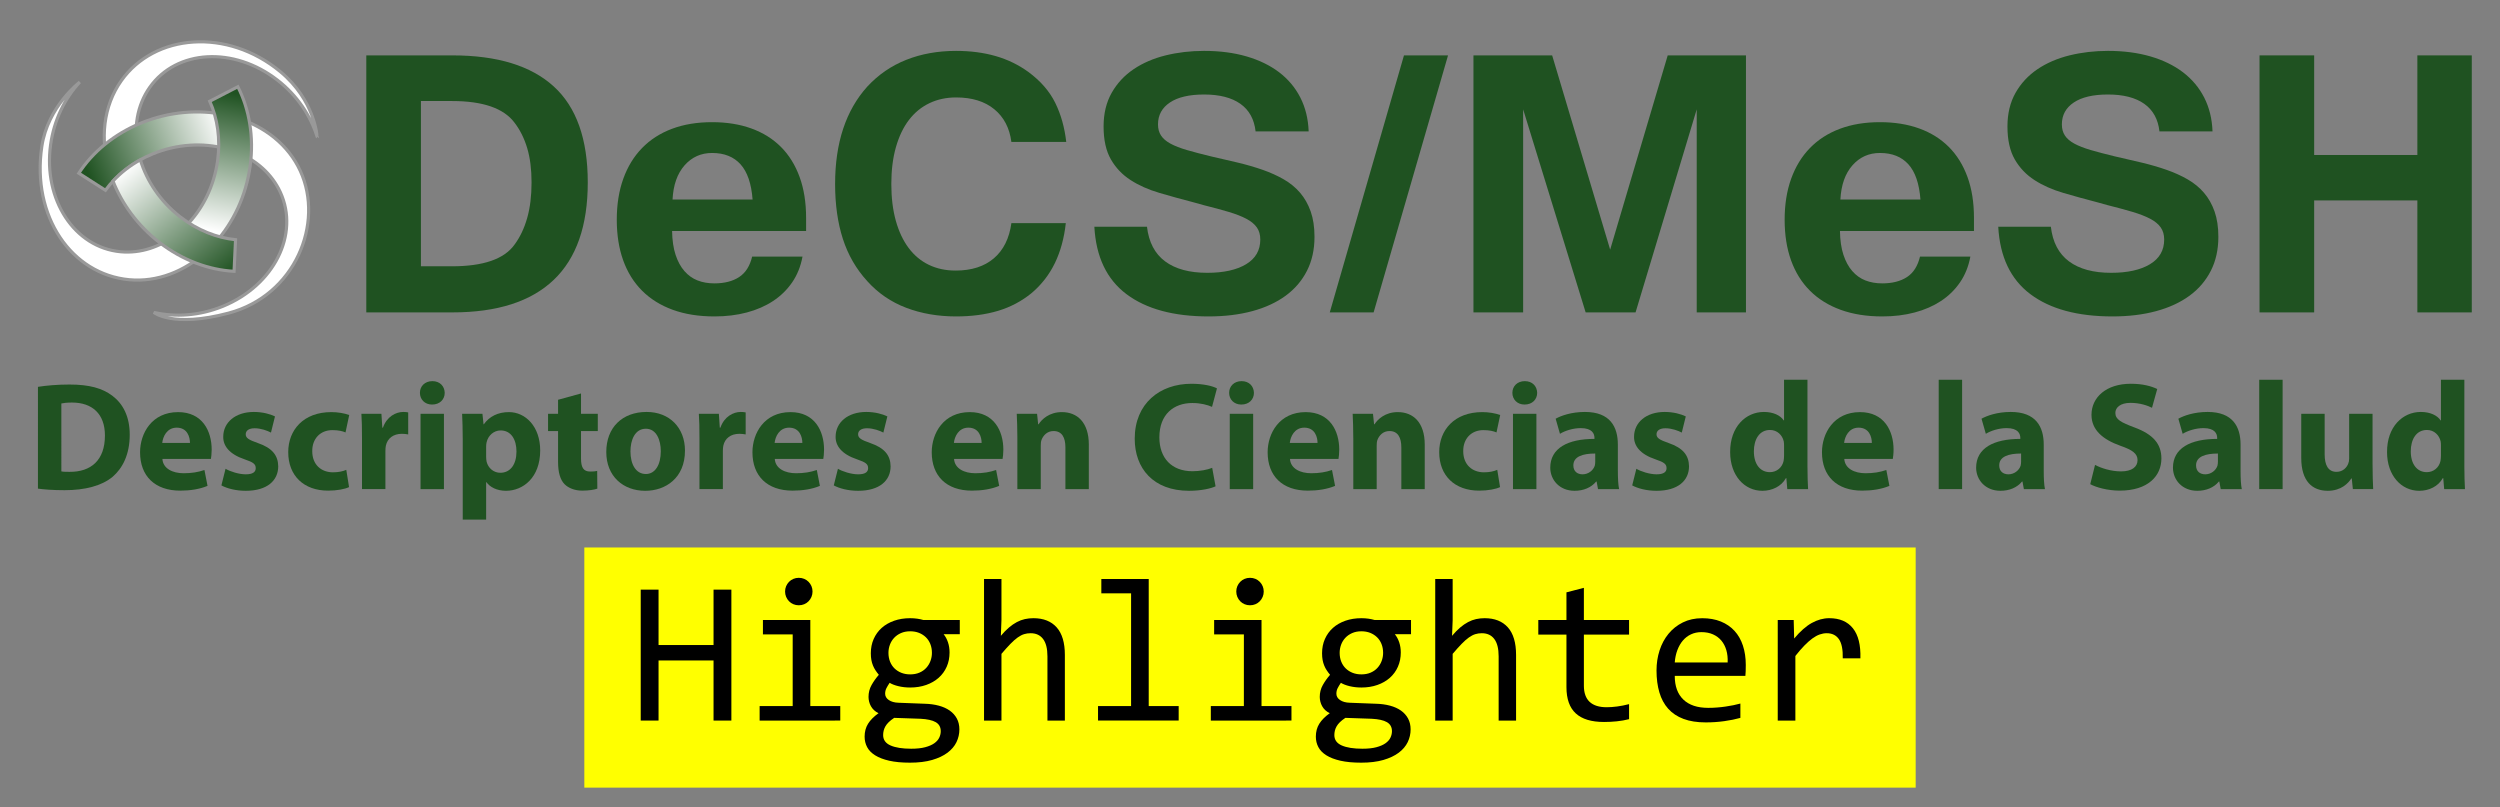 <?xml version="1.0" encoding="utf-8"?>
<!-- Generator: Adobe Illustrator 14.0.0, SVG Export Plug-In . SVG Version: 6.00 Build 43363)  -->
<!DOCTYPE svg PUBLIC "-//W3C//DTD SVG 1.1//EN" "http://www.w3.org/Graphics/SVG/1.1/DTD/svg11.dtd">
<svg version="1.1" id="Camada_1" xmlns="http://www.w3.org/2000/svg" xmlns:xlink="http://www.w3.org/1999/xlink" x="0px" y="0px"
	 width="774px" height="250px" viewBox="0 0 774 250" enable-background="new 0 0 774 250" xml:space="preserve">
<rect x="0" y="0" width="774" height="250" fill="#808080" stroke="none"/>
<g>
	<rect x="180.907" y="169.501" fill="#FFFF00" width="412.186" height="74.347"/>
	<g enable-background="new    ">
		<path d="M226.434,223.089h-5.521V204.48h-17.027v18.606h-5.521V182.55h5.521v17.151h17.027V182.55h5.521V223.089z"/>
		<path d="M245.416,196.416h-9.213v-4.467h14.671v26.643h9.272v4.497H235.18v-4.497h10.236V196.416L245.416,196.416z
			 M247.307,178.893c0.601,0,1.158,0.108,1.677,0.325c0.516,0.218,0.966,0.522,1.349,0.915s0.683,0.844,0.899,1.35
			c0.217,0.51,0.325,1.063,0.325,1.66c0,0.578-0.108,1.127-0.325,1.646c-0.218,0.519-0.518,0.972-0.899,1.362
			c-0.383,0.396-0.833,0.697-1.349,0.914c-0.519,0.22-1.076,0.326-1.677,0.326c-0.6,0-1.157-0.106-1.674-0.326
			c-0.518-0.217-0.967-0.521-1.35-0.914c-0.383-0.393-0.683-0.849-0.899-1.362c-0.217-0.519-0.325-1.063-0.325-1.646
			c0-0.601,0.108-1.15,0.325-1.66c0.218-0.506,0.518-0.957,0.899-1.35c0.381-0.393,0.832-0.697,1.35-0.915
			C246.148,179.001,246.707,178.893,247.307,178.893z"/>
		<path d="M292.155,196.354c0.579,0.728,1.027,1.566,1.349,2.528c0.32,0.961,0.48,2,0.48,3.116c0,1.613-0.294,3.087-0.884,4.42
			c-0.59,1.334-1.422,2.477-2.497,3.428c-1.074,0.951-2.361,1.69-3.861,2.217c-1.498,0.527-3.147,0.791-4.946,0.791
			c-1.303,0-2.521-0.14-3.659-0.418c-1.139-0.276-2.037-0.625-2.699-1.039c-0.393,0.58-0.724,1.127-0.991,1.646
			c-0.271,0.52-0.403,1.098-0.403,1.734c0,0.785,0.377,1.438,1.132,1.953c0.755,0.521,1.753,0.797,2.993,0.838l8.188,0.313
			c1.552,0.042,2.982,0.238,4.296,0.59c1.313,0.354,2.438,0.858,3.381,1.521c0.94,0.662,1.676,1.479,2.202,2.451
			c0.526,0.972,0.791,2.099,0.791,3.381c0,1.385-0.301,2.697-0.899,3.938c-0.6,1.241-1.525,2.331-2.775,3.271
			c-1.252,0.939-2.838,1.689-4.762,2.25c-1.922,0.558-4.207,0.837-6.854,0.837c-2.523,0-4.668-0.201-6.437-0.604
			c-1.769-0.401-3.221-0.962-4.357-1.675c-1.139-0.714-1.965-1.562-2.481-2.544c-0.517-0.98-0.775-2.063-0.775-3.24
			c0-1.51,0.353-2.834,1.056-3.971c0.703-1.137,1.789-2.232,3.257-3.287c-0.538-0.248-1.003-0.559-1.396-0.932
			c-0.393-0.371-0.713-0.779-0.961-1.227c-0.249-0.443-0.436-0.912-0.559-1.41c-0.125-0.496-0.188-0.98-0.188-1.457
			c0-1.346,0.315-2.574,0.946-3.69c0.631-1.116,1.38-2.171,2.248-3.163c-0.393-0.477-0.739-0.939-1.039-1.396
			c-0.3-0.455-0.559-0.943-0.774-1.474c-0.217-0.528-0.384-1.096-0.496-1.706c-0.113-0.609-0.17-1.308-0.17-2.093
			c0-1.613,0.294-3.087,0.883-4.42c0.59-1.334,1.416-2.478,2.481-3.429c1.064-0.949,2.347-1.689,3.847-2.217
			c1.498-0.527,3.157-0.791,4.978-0.791c0.765,0,1.499,0.053,2.202,0.152c0.703,0.104,1.322,0.238,1.861,0.403h11.289v4.401h-4.994
			v0.002H292.155L292.155,196.354z M273.422,227.586c0,1.469,0.766,2.538,2.295,3.21c1.53,0.672,3.66,1.009,6.39,1.009
			c1.717,0,3.157-0.154,4.326-0.466c1.168-0.312,2.109-0.719,2.822-1.225c0.714-0.509,1.227-1.087,1.536-1.737s0.465-1.318,0.465-2
			c0-1.262-0.518-2.191-1.551-2.792c-1.034-0.601-2.616-0.95-4.746-1.056l-8.125-0.278c-0.683,0.455-1.246,0.899-1.691,1.334
			c-0.443,0.435-0.791,0.873-1.039,1.317c-0.247,0.445-0.424,0.89-0.526,1.334C273.473,226.682,273.422,227.131,273.422,227.586z
			 M275.065,202.122c0,0.993,0.165,1.903,0.497,2.729c0.329,0.824,0.795,1.527,1.395,2.106s1.309,1.028,2.125,1.353
			c0.816,0.318,1.721,0.479,2.714,0.479c1.075,0,2.032-0.182,2.869-0.543s1.54-0.854,2.108-1.475
			c0.567-0.621,1.003-1.334,1.303-2.142c0.3-0.807,0.45-1.646,0.45-2.513c0-0.992-0.166-1.901-0.497-2.729
			c-0.33-0.826-0.795-1.529-1.396-2.107c-0.601-0.579-1.309-1.028-2.125-1.353c-0.815-0.319-1.721-0.479-2.714-0.479
			c-1.075,0-2.031,0.188-2.868,0.559c-0.838,0.372-1.541,0.863-2.108,1.476c-0.569,0.607-1.004,1.315-1.304,2.125
			C275.214,200.417,275.065,201.254,275.065,202.122z"/>
		<path d="M329.684,223.089h-5.396v-19.881c0-2.397-0.449-4.19-1.353-5.381c-0.896-1.188-2.186-1.783-3.858-1.783
			c-0.727,0-1.4,0.099-2.031,0.294c-0.631,0.197-1.287,0.538-1.969,1.023c-0.687,0.486-1.428,1.144-2.234,1.97
			c-0.806,0.827-1.733,1.86-2.791,3.103v20.655h-5.396v-43.823h5.396v12.687l-0.186,4.897c0.848-1.013,1.68-1.865,2.496-2.559
			c0.813-0.691,1.633-1.256,2.45-1.689c0.814-0.435,1.646-0.744,2.494-0.932c0.851-0.186,1.729-0.277,2.64-0.277
			c3.102,0,5.5,0.944,7.192,2.838c1.695,1.894,2.543,4.74,2.543,8.543L329.684,223.089L329.684,223.089z"/>
		<path d="M350.186,183.699h-9.213v-4.436h14.672v39.325h9.273v4.497h-24.969v-4.497h10.233L350.186,183.699L350.186,183.699z"/>
		<path d="M385.107,196.416h-9.211v-4.467h14.67v26.643h9.271v4.497H374.87v-4.497h10.233L385.107,196.416L385.107,196.416z
			 M387,178.893c0.6,0,1.158,0.108,1.676,0.325c0.519,0.218,0.965,0.522,1.351,0.915c0.383,0.393,0.684,0.844,0.897,1.35
			c0.217,0.51,0.326,1.063,0.326,1.66c0,0.578-0.109,1.127-0.326,1.646s-0.518,0.972-0.897,1.362
			c-0.386,0.396-0.832,0.697-1.351,0.914c-0.518,0.22-1.076,0.326-1.676,0.326s-1.158-0.106-1.674-0.326
			c-0.521-0.217-0.967-0.521-1.353-0.914c-0.383-0.394-0.684-0.849-0.897-1.362c-0.216-0.519-0.324-1.063-0.324-1.646
			c0-0.601,0.107-1.15,0.324-1.66c0.217-0.506,0.518-0.957,0.897-1.35c0.385-0.393,0.832-0.697,1.353-0.915
			C385.842,179.001,386.4,178.893,387,178.893z"/>
		<path d="M431.848,196.354c0.578,0.728,1.029,1.566,1.353,2.528c0.317,0.961,0.479,2,0.479,3.116c0,1.613-0.295,3.087-0.885,4.42
			c-0.588,1.334-1.422,2.477-2.496,3.428s-2.36,1.69-3.86,2.217c-1.5,0.527-3.146,0.791-4.945,0.791c-1.305,0-2.521-0.14-3.66-0.418
			c-1.137-0.276-2.035-0.625-2.697-1.039c-0.393,0.58-0.725,1.127-0.992,1.646c-0.27,0.52-0.401,1.098-0.401,1.734
			c0,0.785,0.377,1.438,1.133,1.953c0.754,0.521,1.752,0.797,2.992,0.838l8.188,0.313c1.552,0.042,2.982,0.238,4.295,0.59
			c1.313,0.354,2.439,0.858,3.382,1.521c0.938,0.662,1.676,1.479,2.2,2.451c0.527,0.971,0.791,2.099,0.791,3.381
			c0,1.385-0.299,2.697-0.896,3.938c-0.603,1.241-1.525,2.331-2.775,3.271c-1.252,0.939-2.838,1.689-4.762,2.25
			c-1.924,0.558-4.207,0.837-6.854,0.837c-2.521,0-4.668-0.201-6.438-0.604c-1.771-0.401-3.222-0.962-4.357-1.675
			c-1.137-0.714-1.965-1.562-2.479-2.544c-0.521-0.98-0.775-2.063-0.775-3.24c0-1.51,0.354-2.834,1.056-3.971
			s1.786-2.232,3.257-3.287c-0.536-0.248-1.002-0.559-1.396-0.932c-0.396-0.371-0.715-0.779-0.963-1.227
			c-0.248-0.443-0.435-0.912-0.558-1.41c-0.125-0.496-0.188-0.98-0.188-1.457c0-1.346,0.315-2.574,0.947-3.69
			c0.629-1.116,1.379-2.171,2.248-3.163c-0.396-0.477-0.74-0.939-1.039-1.396c-0.302-0.455-0.562-0.943-0.775-1.474
			c-0.215-0.528-0.383-1.096-0.496-1.706c-0.11-0.609-0.17-1.308-0.17-2.093c0-1.613,0.293-3.087,0.884-4.42
			c0.592-1.334,1.415-2.478,2.479-3.429c1.065-0.949,2.348-1.689,3.848-2.217c1.498-0.527,3.158-0.791,4.979-0.791
			c0.766,0,1.5,0.053,2.203,0.152c0.702,0.104,1.319,0.238,1.858,0.403h11.289v4.401h-4.995v0.002H431.848L431.848,196.354z
			 M413.115,227.586c0,1.469,0.764,2.538,2.295,3.21c1.529,0.672,3.66,1.009,6.389,1.009c1.717,0,3.158-0.154,4.326-0.466
			s2.109-0.719,2.822-1.225c0.715-0.509,1.227-1.087,1.535-1.737c0.311-0.65,0.467-1.318,0.467-2c0-1.262-0.521-2.191-1.553-2.792
			c-1.033-0.601-2.615-0.95-4.744-1.056l-8.125-0.278c-0.687,0.455-1.246,0.899-1.691,1.334s-0.791,0.873-1.039,1.317
			c-0.248,0.445-0.424,0.89-0.527,1.334C413.166,226.682,413.115,227.131,413.115,227.586z M414.758,202.122
			c0,0.993,0.166,1.903,0.496,2.729c0.332,0.824,0.797,1.527,1.396,2.106c0.599,0.579,1.307,1.028,2.125,1.353
			c0.813,0.317,1.721,0.479,2.713,0.479c1.076,0,2.028-0.182,2.869-0.543c0.838-0.361,1.541-0.854,2.106-1.475
			c0.568-0.621,1.002-1.334,1.303-2.142c0.302-0.807,0.449-1.646,0.449-2.513c0-0.992-0.166-1.901-0.496-2.729
			c-0.33-0.828-0.797-1.529-1.395-2.107c-0.604-0.579-1.312-1.028-2.125-1.353c-0.818-0.319-1.726-0.479-2.715-0.479
			c-1.074,0-2.031,0.188-2.869,0.559c-0.836,0.372-1.539,0.863-2.107,1.476c-0.567,0.607-1.004,1.315-1.303,2.125
			C414.908,200.417,414.758,201.254,414.758,202.122z"/>
		<path d="M469.377,223.089h-5.396v-19.881c0-2.397-0.449-4.19-1.353-5.381c-0.896-1.188-2.186-1.783-3.859-1.783
			c-0.727,0-1.399,0.099-2.03,0.294c-0.631,0.197-1.287,0.538-1.97,1.023c-0.686,0.486-1.43,1.144-2.233,1.97
			c-0.808,0.827-1.736,1.86-2.791,3.103v20.655h-5.396v-43.823h5.396v12.687l-0.188,4.897c0.851-1.013,1.683-1.865,2.496-2.559
			c0.816-0.691,1.635-1.256,2.451-1.689c0.816-0.435,1.648-0.744,2.496-0.932c0.848-0.186,1.729-0.277,2.637-0.277
			c3.104,0,5.5,0.944,7.195,2.838s2.543,4.74,2.543,8.543L469.377,223.089L469.377,223.089z"/>
		<path d="M504.361,222.654c-1.222,0.311-2.48,0.531-3.783,0.666c-1.303,0.136-2.627,0.203-3.971,0.203
			c-3.908,0-6.822-0.885-8.746-2.652c-1.922-1.768-2.888-4.48-2.888-8.143v-16.252h-8.715v-4.527h8.715v-8.561l5.396-1.396v9.956
			h13.988v4.526H490.37v15.817c0,2.231,0.596,3.901,1.785,5.01c1.188,1.105,2.938,1.658,5.256,1.658
			c0.992,0,2.078-0.076,3.258-0.231c1.178-0.153,2.408-0.396,3.689-0.729L504.361,222.654L504.361,222.654z"/>
		<path d="M540.494,205.875c0,0.766-0.01,1.406-0.031,1.923c-0.02,0.519-0.051,1.004-0.092,1.458h-21.867
			c0,3.186,0.889,5.63,2.668,7.335c1.777,1.706,4.342,2.56,7.691,2.56c0.91,0,1.817-0.033,2.729-0.106
			c0.908-0.069,1.787-0.17,2.638-0.294c0.848-0.124,1.657-0.266,2.436-0.419c0.777-0.155,1.494-0.326,2.156-0.515v4.438
			c-1.472,0.414-3.129,0.75-4.979,1.01c-1.852,0.26-3.77,0.389-5.754,0.389c-2.666,0-4.963-0.361-6.885-1.086
			c-1.924-0.726-3.5-1.771-4.73-3.147c-1.229-1.374-2.141-3.06-2.729-5.056c-0.59-1.994-0.885-4.254-0.885-6.776
			c0-2.19,0.313-4.265,0.944-6.219c0.629-1.953,1.553-3.671,2.762-5.148c1.209-1.477,2.691-2.651,4.449-3.52
			c1.757-0.869,3.752-1.304,5.984-1.304c2.172,0,4.096,0.342,5.771,1.021c1.678,0.684,3.087,1.646,4.233,2.896
			c1.146,1.252,2.017,2.771,2.605,4.563C540.199,201.663,540.494,203.663,540.494,205.875z M534.881,205.1
			c0.063-1.385-0.072-2.648-0.404-3.799c-0.33-1.146-0.842-2.135-1.532-2.962c-0.691-0.827-1.558-1.474-2.593-1.938
			c-1.03-0.465-2.229-0.695-3.598-0.695c-1.178,0-2.254,0.229-3.225,0.684c-0.976,0.454-1.813,1.098-2.515,1.924
			c-0.7,0.826-1.271,1.817-1.707,2.979c-0.434,1.158-0.7,2.43-0.807,3.814h16.378L534.881,205.1L534.881,205.1z"/>
		<path d="M550.389,191.949h4.935l0.151,5.738c1.845-2.213,3.654-3.815,5.443-4.811c1.789-0.992,3.594-1.486,5.412-1.486
			c3.227,0,5.672,1.045,7.336,3.133s2.434,5.188,2.311,9.305h-5.459c0.063-2.729-0.336-4.709-1.19-5.939
			c-0.859-1.229-2.115-1.845-3.771-1.845c-0.723,0-1.453,0.129-2.186,0.388c-0.734,0.26-1.488,0.672-2.264,1.24
			c-0.775,0.569-1.601,1.299-2.47,2.188c-0.869,0.892-1.799,1.967-2.791,3.228v20.005h-5.459L550.389,191.949L550.389,191.949z"/>
	</g>
	<g>
		<g>
			<path fill="#1F5221" d="M11.748,119.767c2.67-0.429,6.151-0.716,9.774-0.716c6.15,0,10.156,1.147,13.207,3.435
				c3.337,2.479,5.435,6.435,5.435,12.11c0,6.15-2.239,10.395-5.292,13.016c-3.385,2.816-8.582,4.15-14.876,4.15
				c-3.766,0-6.484-0.24-8.249-0.479L11.748,119.767L11.748,119.767L11.748,119.767z M18.996,145.943
				c0.619,0.142,1.669,0.142,2.527,0.142c6.627,0.049,10.966-3.574,10.966-11.252c0-6.674-3.91-10.205-10.205-10.205
				c-1.572,0-2.669,0.144-3.289,0.286L18.996,145.943L18.996,145.943z"/>
			<path fill="#1F5221" d="M50.279,142.081c0.189,3.005,3.194,4.433,6.579,4.433c2.479,0,4.481-0.332,6.437-1.002l0.954,4.916
				c-2.384,0.998-5.292,1.475-8.44,1.475c-7.914,0-12.444-4.575-12.444-11.868c0-5.915,3.671-12.446,11.777-12.446
				c7.533,0,10.394,5.865,10.394,11.633c0,1.24-0.143,2.338-0.238,2.861L50.279,142.081L50.279,142.081z M58.812,137.122
				c0-1.765-0.763-4.72-4.101-4.72c-3.052,0-4.291,2.813-4.481,4.72H58.812z"/>
			<path fill="#1F5221" d="M69.829,145.134c1.335,0.81,4.101,1.716,6.246,1.716c2.192,0,3.098-0.715,3.098-1.906
				c0-1.239-0.714-1.813-3.385-2.717c-4.863-1.621-6.722-4.244-6.675-7.01c0-4.389,3.719-7.677,9.488-7.677
				c2.718,0,5.103,0.667,6.532,1.381l-1.239,5.007c-1.049-0.57-3.099-1.336-5.053-1.336c-1.765,0-2.765,0.715-2.765,1.861
				s0.905,1.717,3.766,2.717c4.434,1.525,6.246,3.816,6.293,7.2c0,4.385-3.385,7.581-10.06,7.581c-3.051,0-5.769-0.717-7.534-1.669
				L69.829,145.134z"/>
			<path fill="#1F5221" d="M108.069,150.807c-1.288,0.619-3.719,1.096-6.484,1.096c-7.533,0-12.349-4.625-12.349-11.92
				c0-6.815,4.672-12.396,13.35-12.396c1.907,0,4.004,0.335,5.531,0.907l-1.145,5.386c-0.858-0.379-2.146-0.713-4.052-0.713
				c-3.813,0-6.293,2.718-6.246,6.53c0,4.244,2.861,6.531,6.388,6.531c1.716,0,3.052-0.285,4.148-0.762L108.069,150.807z"/>
			<path fill="#1F5221" d="M112.076,135.788c0-3.437-0.048-5.675-0.191-7.679h6.199l0.287,4.291h0.19
				c1.192-3.435,4.005-4.86,6.294-4.86c0.667,0,1.001,0.047,1.525,0.142v6.816c-0.572-0.096-1.144-0.189-1.955-0.189
				c-2.671,0-4.481,1.43-4.959,3.672c-0.095,0.477-0.143,1.049-0.143,1.621v11.824h-7.247V135.788L112.076,135.788z"/>
			<path fill="#1F5221" d="M137.683,121.626c0,2.004-1.479,3.623-3.91,3.623c-2.289,0-3.766-1.619-3.766-3.623
				c0-2.051,1.526-3.624,3.861-3.624C136.204,118.003,137.634,119.575,137.683,121.626z M130.196,151.426v-23.316h7.247v23.315
				L130.196,151.426L130.196,151.426z"/>
			<path fill="#1F5221" d="M143.262,135.932c0-3.052-0.096-5.627-0.191-7.82h6.294l0.334,3.242h0.096
				c1.715-2.433,4.385-3.768,7.771-3.768c5.102,0,9.679,4.434,9.679,11.872c0,8.485-5.387,12.492-10.584,12.492
				c-2.813,0-5.005-1.146-6.055-2.671h-0.095v11.586h-7.247V135.93h-0.002V135.932z M150.509,141.414
				c0,0.572,0.048,1.047,0.144,1.525c0.477,1.953,2.146,3.432,4.243,3.432c3.146,0,5.006-2.619,5.006-6.579
				c0-3.719-1.669-6.53-4.911-6.53c-2.051,0-3.862,1.522-4.338,3.67c-0.095,0.383-0.143,0.858-0.143,1.289L150.509,141.414
				L150.509,141.414L150.509,141.414z"/>
			<path fill="#1F5221" d="M179.882,121.817v6.292h5.197v5.341h-5.197v8.438c0,2.813,0.716,4.102,2.86,4.102
				c1.002,0,1.479-0.047,2.146-0.19l0.048,5.482c-0.906,0.334-2.67,0.62-4.674,0.62c-2.335,0-4.29-0.812-5.483-2.004
				c-1.335-1.383-2.003-3.625-2.003-6.912v-9.536h-3.1v-5.341h3.1v-4.34L179.882,121.817z"/>
			<path fill="#1F5221" d="M212.069,139.506c0,8.534-6.055,12.446-12.301,12.446c-6.819,0-12.063-4.483-12.063-12.017
				c0-7.582,4.959-12.396,12.492-12.396C207.3,127.54,212.069,132.449,212.069,139.506z M195.19,139.744
				c0,4.006,1.67,7.01,4.768,7.01c2.86,0,4.625-2.814,4.625-7.059c0-3.432-1.335-6.959-4.625-6.959
				C196.524,132.736,195.19,136.311,195.19,139.744z"/>
			<path fill="#1F5221" d="M216.553,135.788c0-3.437-0.046-5.675-0.19-7.679h6.198l0.287,4.291h0.191
				c1.191-3.435,4.004-4.86,6.293-4.86c0.667,0,1,0.047,1.525,0.142v6.816c-0.572-0.096-1.144-0.189-1.955-0.189
				c-2.671,0-4.482,1.43-4.959,3.672c-0.096,0.477-0.143,1.049-0.143,1.621v11.824h-7.248L216.553,135.788L216.553,135.788z"/>
			<path fill="#1F5221" d="M239.87,142.081c0.191,3.005,3.195,4.433,6.579,4.433c2.481,0,4.481-0.332,6.437-1.002l0.954,4.916
				c-2.384,0.998-5.293,1.475-8.439,1.475c-7.915,0-12.444-4.575-12.444-11.868c0-5.915,3.672-12.446,11.777-12.446
				c7.533,0,10.393,5.865,10.393,11.633c0,1.24-0.143,2.338-0.238,2.861L239.87,142.081L239.87,142.081z M248.405,137.122
				c0-1.765-0.764-4.72-4.1-4.72c-3.051,0-4.291,2.813-4.481,4.72H248.405z"/>
			<path fill="#1F5221" d="M259.423,145.134c1.334,0.81,4.099,1.716,6.244,1.716c2.194,0,3.101-0.715,3.101-1.906
				c0-1.239-0.717-1.813-3.385-2.717c-4.863-1.621-6.723-4.244-6.676-7.01c0-4.389,3.72-7.677,9.489-7.677
				c2.718,0,5.102,0.667,6.532,1.381l-1.239,5.007c-1.05-0.57-3.101-1.336-5.054-1.336c-1.765,0-2.766,0.715-2.766,1.861
				s0.906,1.717,3.768,2.717c4.434,1.525,6.246,3.816,6.292,7.2c0,4.385-3.384,7.581-10.06,7.581c-3.051,0-5.77-0.717-7.533-1.669
				L259.423,145.134z"/>
			<path fill="#1F5221" d="M295.374,142.081c0.192,3.005,3.195,4.433,6.581,4.433c2.479,0,4.481-0.332,6.437-1.002l0.954,4.916
				c-2.385,0.998-5.292,1.475-8.438,1.475c-7.915,0-12.444-4.575-12.444-11.868c0-5.915,3.671-12.446,11.777-12.446
				c7.533,0,10.394,5.865,10.394,11.633c0,1.24-0.144,2.338-0.239,2.861L295.374,142.081L295.374,142.081z M303.909,137.122
				c0-1.765-0.762-4.72-4.099-4.72c-3.052,0-4.291,2.813-4.482,4.72H303.909z"/>
			<path fill="#1F5221" d="M314.974,135.55c0-2.909-0.096-5.341-0.189-7.438h6.293l0.333,3.242h0.144
				c0.954-1.525,3.291-3.768,7.2-3.768c4.769,0,8.345,3.195,8.345,10.063v13.777h-7.248v-12.92c0-3.005-1.048-5.056-3.67-5.056
				c-2.003,0-3.194,1.383-3.72,2.72c-0.189,0.477-0.239,1.145-0.239,1.813v13.445h-7.247L314.974,135.55L314.974,135.55z"/>
			<path fill="#1F5221" d="M376.342,150.564c-1.287,0.623-4.339,1.386-8.201,1.386c-11.108,0-16.831-6.961-16.831-16.115
				c0-10.966,7.82-17.021,17.548-17.021c3.764,0,6.626,0.713,7.914,1.43l-1.526,5.722c-1.431-0.621-3.48-1.191-6.103-1.191
				c-5.722,0-10.203,3.478-10.203,10.631c0,6.436,3.813,10.488,10.251,10.488c2.239,0,4.624-0.428,6.103-1.049L376.342,150.564z"/>
			<path fill="#1F5221" d="M388.218,121.626c0,2.004-1.479,3.623-3.91,3.623c-2.29,0-3.767-1.619-3.767-3.623
				c0-2.051,1.526-3.624,3.861-3.624C386.739,118.003,388.168,119.575,388.218,121.626z M380.73,151.426v-23.316h7.248v23.315
				L380.73,151.426L380.73,151.426z"/>
			<path fill="#1F5221" d="M399.374,142.081c0.188,3.005,3.193,4.433,6.579,4.433c2.478,0,4.481-0.332,6.435-1.002l0.955,4.916
				c-2.384,0.998-5.294,1.475-8.438,1.475c-7.915,0-12.444-4.575-12.444-11.868c0-5.915,3.671-12.446,11.775-12.446
				c7.533,0,10.395,5.865,10.395,11.633c0,1.24-0.143,2.338-0.237,2.861L399.374,142.081L399.374,142.081z M407.907,137.122
				c0-1.765-0.764-4.72-4.102-4.72c-3.051,0-4.289,2.813-4.479,4.72H407.907z"/>
			<path fill="#1F5221" d="M418.975,135.55c0-2.909-0.096-5.341-0.191-7.438h6.294l0.336,3.242h0.139
				c0.955-1.525,3.291-3.768,7.203-3.768c4.768,0,8.343,3.195,8.343,10.063v13.777h-7.246v-12.92c0-3.005-1.051-5.056-3.671-5.056
				c-2.003,0-3.194,1.383-3.719,2.72c-0.192,0.477-0.24,1.145-0.24,1.813v13.445h-7.243v-15.879L418.975,135.55L418.975,135.55z"/>
			<path fill="#1F5221" d="M464.416,150.807c-1.287,0.619-3.721,1.096-6.485,1.096c-7.532,0-12.352-4.625-12.352-11.92
				c0-6.815,4.675-12.396,13.353-12.396c1.904,0,4.003,0.335,5.528,0.907l-1.144,5.386c-0.856-0.379-2.146-0.713-4.053-0.713
				c-3.813,0-6.295,2.718-6.244,6.53c0,4.244,2.861,6.531,6.389,6.531c1.715,0,3.052-0.285,4.146-0.762L464.416,150.807z"/>
			<path fill="#1F5221" d="M475.907,121.626c0,2.004-1.478,3.623-3.908,3.623c-2.288,0-3.768-1.619-3.768-3.623
				c0-2.051,1.525-3.624,3.86-3.624C474.431,118.003,475.861,119.575,475.907,121.626z M468.421,151.426v-23.316h7.247v23.315
				L468.421,151.426L468.421,151.426z"/>
			<path fill="#1F5221" d="M500.892,145.8c0,2.194,0.097,4.341,0.385,5.626h-6.534l-0.43-2.336h-0.144
				c-1.526,1.857-3.909,2.86-6.675,2.86c-4.718,0-7.532-3.435-7.532-7.153c0-6.056,5.437-8.914,13.685-8.914v-0.285
				c0-1.289-0.668-3.053-4.245-3.053c-2.385,0-4.908,0.813-6.437,1.764l-1.336-4.675c1.621-0.905,4.818-2.095,9.061-2.095
				c7.772,0,10.2,4.575,10.2,10.105v8.153L500.892,145.8L500.892,145.8z M493.885,140.413c-3.814,0-6.773,0.903-6.773,3.671
				c0,1.859,1.24,2.766,2.861,2.766c1.763,0,3.289-1.192,3.77-2.672c0.092-0.381,0.142-0.812,0.142-1.236L493.885,140.413
				L493.885,140.413L493.885,140.413z"/>
			<path fill="#1F5221" d="M506.617,145.134c1.335,0.81,4.101,1.716,6.245,1.716c2.191,0,3.102-0.715,3.102-1.906
				c0-1.239-0.718-1.813-3.388-2.717c-4.862-1.621-6.721-4.244-6.674-7.01c0-4.389,3.717-7.677,9.485-7.677
				c2.721,0,5.104,0.667,6.532,1.381l-1.24,5.007c-1.048-0.57-3.099-1.336-5.053-1.336c-1.765,0-2.766,0.715-2.766,1.861
				s0.904,1.717,3.765,2.717c4.438,1.525,6.249,3.816,6.295,7.2c0,4.385-3.383,7.581-10.06,7.581c-3.053,0-5.769-0.717-7.532-1.669
				L506.617,145.134z"/>
			<path fill="#1F5221" d="M559.592,117.574v26.891c0,2.623,0.096,5.391,0.189,6.961h-6.437l-0.284-3.386h-0.143
				c-1.433,2.575-4.293,3.912-7.297,3.912c-5.529,0-9.964-4.722-9.964-11.97c-0.05-7.865,4.86-12.442,10.438-12.442
				c2.91,0,5.104,1.047,6.151,2.621h0.094v-12.587H559.592L559.592,117.574z M552.343,137.98c0-0.381,0-0.906-0.094-1.336
				c-0.43-1.906-2.003-3.526-4.243-3.526c-3.339,0-5.008,2.955-5.008,6.627c0,3.958,1.955,6.437,4.96,6.437
				c2.097,0,3.813-1.43,4.245-3.479c0.094-0.525,0.142-1.098,0.142-1.671v-3.052H552.343L552.343,137.98z"/>
			<path fill="#1F5221" d="M570.99,142.081c0.189,3.005,3.192,4.433,6.579,4.433c2.478,0,4.479-0.332,6.437-1.002l0.953,4.916
				c-2.384,0.998-5.291,1.475-8.439,1.475c-7.914,0-12.44-4.575-12.44-11.868c0-5.915,3.671-12.446,11.776-12.446
				c7.531,0,10.392,5.865,10.392,11.633c0,1.24-0.146,2.338-0.237,2.861L570.99,142.081L570.99,142.081z M579.523,137.122
				c0-1.765-0.765-4.72-4.1-4.72c-3.054,0-4.29,2.813-4.482,4.72H579.523z"/>
			<path fill="#1F5221" d="M600.222,117.574h7.245v33.852h-7.245V117.574z"/>
			<path fill="#1F5221" d="M632.74,145.8c0,2.194,0.095,4.341,0.381,5.626h-6.53l-0.433-2.336h-0.142
				c-1.524,1.857-3.909,2.86-6.674,2.86c-4.721,0-7.533-3.435-7.533-7.153c0-6.056,5.436-8.914,13.684-8.914v-0.285
				c0-1.289-0.67-3.053-4.244-3.053c-2.383,0-4.913,0.813-6.437,1.764l-1.335-4.675c1.619-0.905,4.814-2.095,9.06-2.095
				c7.771,0,10.203,4.575,10.203,10.105V145.8L632.74,145.8z M625.73,140.413c-3.814,0-6.771,0.903-6.771,3.671
				c0,1.859,1.239,2.766,2.86,2.766c1.765,0,3.291-1.192,3.767-2.672c0.096-0.381,0.145-0.812,0.145-1.236V140.413L625.73,140.413z"
				/>
			<path fill="#1F5221" d="M648.623,143.939c1.906,1.002,4.958,2.004,8.056,2.004c3.339,0,5.103-1.385,5.103-3.482
				c0-2.001-1.525-3.146-5.389-4.479c-5.34-1.908-8.869-4.863-8.869-9.537c0-5.481,4.627-9.631,12.158-9.631
				c3.67,0,6.293,0.713,8.2,1.62l-1.62,5.818c-1.242-0.62-3.578-1.525-6.676-1.525c-3.146,0-4.672,1.477-4.672,3.099
				c0,2.05,1.765,2.956,5.959,4.527c5.676,2.101,8.298,5.056,8.298,9.586c0,5.388-4.103,9.963-12.922,9.963
				c-3.671,0-7.294-1-9.107-2.002L648.623,143.939z"/>
			<path fill="#1F5221" d="M693.679,145.8c0,2.194,0.098,4.341,0.382,5.626h-6.529l-0.431-2.336h-0.145
				c-1.524,1.857-3.908,2.86-6.674,2.86c-4.72,0-7.535-3.435-7.535-7.153c0-6.056,5.438-8.914,13.688-8.914v-0.285
				c0-1.289-0.667-3.053-4.247-3.053c-2.384,0-4.908,0.813-6.435,1.764l-1.335-4.675c1.621-0.905,4.816-2.095,9.06-2.095
				c7.771,0,10.203,4.575,10.203,10.105v8.154L693.679,145.8L693.679,145.8z M686.671,140.413c-3.813,0-6.771,0.903-6.771,3.671
				c0,1.859,1.237,2.766,2.858,2.766c1.767,0,3.291-1.192,3.769-2.672c0.095-0.381,0.142-0.812,0.142-1.236v-2.527L686.671,140.413
				L686.671,140.413z"/>
			<path fill="#1F5221" d="M699.452,117.574h7.247v33.852h-7.247V117.574z"/>
			<path fill="#1F5221" d="M734.547,143.939c0,3.053,0.094,5.531,0.188,7.485h-6.29l-0.336-3.289h-0.146
				c-0.903,1.431-3.096,3.814-7.294,3.814c-4.768,0-8.201-2.957-8.201-10.157v-13.684h7.247v12.543c0,3.383,1.099,5.433,3.672,5.433
				c2.003,0,3.195-1.381,3.625-2.526c0.189-0.428,0.286-0.953,0.286-1.572v-13.875h7.246v15.828H734.547L734.547,143.939z"/>
			<path fill="#1F5221" d="M762.965,117.574v26.891c0,2.623,0.096,5.391,0.189,6.961h-6.438l-0.286-3.386h-0.143
				c-1.43,2.575-4.288,3.912-7.296,3.912c-5.529,0-9.962-4.722-9.962-11.97c-0.049-7.865,4.861-12.442,10.44-12.442
				c2.908,0,5.101,1.047,6.151,2.621h0.094v-12.587H762.965L762.965,117.574z M755.718,137.98c0-0.381,0-0.906-0.094-1.336
				c-0.429-1.906-2.003-3.526-4.244-3.526c-3.338,0-5.006,2.955-5.006,6.627c0,3.958,1.954,6.437,4.958,6.437
				c2.098,0,3.814-1.43,4.244-3.479c0.094-0.525,0.142-1.098,0.142-1.671V137.98L755.718,137.98z"/>
		</g>
		<g>
			<g>
				<g>
					<path fill="#FFFFFF" stroke="#999999" stroke-width="0.974" d="M54.574,72.598c-5.034,3.873-11.054,5.918-17.235,5.345
						C23.056,76.614,13.35,61.807,15.658,44.87c1.046-7.667,4.388-14.437,9.043-19.45c0,0-9.913,7.525-11.755,19.934
						C9.727,67.04,22.17,84.941,39.983,86.597c8.699,0.81,17.146-2.551,23.853-8.649L54.574,72.598z"/>
					<path fill="#FFFFFF" stroke="#999999" stroke-width="0.974" d="M86.795,22.187C70.374,8.595,47.899,10.382,37.56,24.979
						c-5.614,7.925-6.614,18.155-3.669,27.938l8.884-6.077c-1.481-7.035-0.409-14.163,3.6-19.823
						c8.292-11.706,25.969-12.707,39.482-2.239c6.117,4.738,10.308,11.018,12.323,17.555C98.18,42.333,97.529,31.073,86.795,22.187z
						"/>
					<path fill="#FFFFFF" stroke="#999999" stroke-width="0.974" d="M92.968,52.902c-3.68-8.006-10.9-13.671-19.636-16.402v10.675
						c5.972,2.407,10.838,6.637,13.463,12.344c5.992,13.033-1.979,28.846-17.801,35.313c-7.163,2.93-14.697,3.42-21.365,1.896
						c0,0,5.805,4.811,23.141,0.212C91.374,91.473,100.44,69.156,92.968,52.902z"/>
					
						<linearGradient id="SVGID_1_" gradientUnits="userSpaceOnUse" x1="1.559" y1="-401.06" x2="-39.833" y2="-417.232" gradientTransform="matrix(1 0 0 -1 67.04 -363.66)">
						<stop  offset="0" style="stop-color:#FFFFFF"/>
						<stop  offset="1" style="stop-color:#1F5221"/>
					</linearGradient>
					<path fill="url(#SVGID_1_)" stroke="#999999" stroke-width="0.974" d="M47.295,47.633c7.558-3.09,15.539-3.484,22.47-1.639
						V35.563c-8.167-1.738-17.336-1.046-26.054,2.516c-8.428,3.445-15.048,9.025-19.31,15.543l8.24,5.285
						C36.063,54.197,41.058,50.183,47.295,47.633z"/>
					
						<linearGradient id="SVGID_2_" gradientUnits="userSpaceOnUse" x1="-1.526" y1="-435.169" x2="6.39" y2="-392.762" gradientTransform="matrix(1 0 0 -1 67.04 -363.66)">
						<stop  offset="0" style="stop-color:#FFFFFF"/>
						<stop  offset="1" style="stop-color:#1F5221"/>
					</linearGradient>
					<path fill="url(#SVGID_2_)" stroke="#999999" stroke-width="0.974" d="M73.642,26.856l-8.698,4.493
						c2.37,5.321,3.35,11.651,2.438,18.329c-1.102,8.085-4.745,15.188-9.805,20.267l8.993,5.259
						c5.604-6.207,9.603-14.506,10.878-23.854C78.678,42.328,77.157,33.805,73.642,26.856z"/>
					
						<linearGradient id="SVGID_3_" gradientUnits="userSpaceOnUse" x1="-26.496" y1="-414.202" x2="2.848" y2="-449.818" gradientTransform="matrix(1 0 0 -1 67.04 -363.66)">
						<stop  offset="0" style="stop-color:#FFFFFF"/>
						<stop  offset="1" style="stop-color:#1F5221"/>
					</linearGradient>
					<path fill="url(#SVGID_3_)" stroke="#999999" stroke-width="0.974" d="M55.831,67.17
						c-6.161-4.773-10.384-11.106-12.379-17.694c-3.281,1.814-6.125,4.06-8.47,6.591c2.785,7.09,7.652,13.781,14.368,18.982
						C56.548,80.625,64.689,83.57,72.465,84l0.459-9.78C67.132,73.613,61.16,71.297,55.831,67.17z"/>
				</g>
				<g>
					<path fill="#1F5221" d="M113.404,17.147h26.662c13.877,0,24.33,3.203,31.362,9.607c7.031,6.404,10.546,16.313,10.546,29.724
						c0,13.413-3.516,23.473-10.546,30.18c-7.032,6.704-17.485,10.059-31.362,10.059h-26.662V17.147z M130.321,82.444h9.605
						c9.7,0,16.151-2.228,19.353-6.683c1.717-2.32,3.028-5.069,3.934-8.25c0.905-3.178,1.357-6.855,1.357-11.033
						c0-4.084-0.452-7.634-1.357-10.65c-0.905-3.017-2.217-5.639-3.934-7.867c-3.341-4.456-9.792-6.683-19.353-6.683h-9.605V82.444z
						"/>
					<path fill="#1F5221" d="M221.166,97.967c-4.827,0-9.119-0.684-12.878-2.052c-3.759-1.369-6.926-3.343-9.502-5.917
						c-2.576-2.576-4.524-5.709-5.847-9.396c-1.323-3.69-1.984-7.879-1.984-12.566c0-4.734,0.673-8.969,2.02-12.705
						c1.346-3.734,3.283-6.903,5.813-9.502c2.529-2.599,5.615-4.583,9.259-5.953c3.643-1.368,7.784-2.053,12.426-2.053
						c4.5,0,8.55,0.65,12.147,1.949c3.595,1.3,6.648,3.203,9.154,5.708c2.505,2.506,4.431,5.604,5.777,9.293
						c1.345,3.688,2.019,7.926,2.019,12.705v4.037h-41.49c0.046,2.877,0.406,5.338,1.08,7.379c0.672,2.043,1.588,3.725,2.75,5.047
						c1.159,1.323,2.517,2.287,4.072,2.891s3.282,0.904,5.187,0.904c3.108,0,5.662-0.649,7.657-1.949
						c1.994-1.299,3.341-3.411,4.038-6.336h15.593c-0.557,3.018-1.625,5.674-3.202,7.972c-1.579,2.296-3.55,4.224-5.918,5.778
						c-2.366,1.556-5.082,2.739-8.144,3.549C228.127,97.563,224.787,97.967,221.166,97.967z M233,61.77
						c-0.372-4.918-1.612-8.551-3.725-10.894c-2.111-2.344-5.046-3.516-8.806-3.516c-3.435,0-6.277,1.277-8.527,3.829
						c-2.251,2.552-3.493,6.08-3.724,10.58L233,61.77L233,61.77z"/>
					<path fill="#1F5221" d="M296,97.967c-5.616,0-10.767-0.894-15.454-2.68c-4.688-1.783-8.703-4.533-12.043-8.248
						c-3.436-3.759-5.952-8.121-7.554-13.087c-1.601-4.966-2.401-10.628-2.401-16.987c0-12.714,3.317-22.763,9.954-30.142
						c3.434-3.712,7.471-6.483,12.112-8.317c4.641-1.833,9.77-2.75,15.384-2.75c4.456,0,8.54,0.534,12.253,1.602
						c3.712,1.067,7.1,2.714,10.163,4.943c3.759,2.783,6.521,5.964,8.284,9.537c1.763,3.573,2.899,7.611,3.411,12.112h-16.986
						c-0.557-4.315-2.32-7.692-5.29-10.128c-2.97-2.438-6.916-3.655-11.835-3.655c-3.017,0-5.768,0.592-8.249,1.775
						c-2.483,1.184-4.595,2.914-6.334,5.186c-1.741,2.274-3.087,5.082-4.038,8.423c-0.952,3.342-1.427,7.147-1.427,11.417
						c0,4.27,0.464,8.064,1.393,11.382c0.928,3.318,2.25,6.126,3.969,8.423c1.716,2.297,3.804,4.039,6.265,5.221
						c2.458,1.185,5.221,1.775,8.284,1.775c4.918,0,8.864-1.264,11.835-3.793c2.969-2.529,4.777-6.162,5.429-10.895h16.847
						c-0.511,4.641-1.636,8.76-3.376,12.356c-1.739,3.597-4.143,6.695-7.205,9.293c-3.063,2.507-6.521,4.339-10.373,5.499
						C305.165,97.388,300.827,97.967,296,97.967z"/>
					<path fill="#1F5221" d="M374.176,97.967c-10.813,0-19.283-2.296-25.409-6.891c-6.125-4.594-9.444-11.557-9.954-20.885h16.291
						c0.556,4.781,2.423,8.354,5.603,10.721c3.179,2.367,7.529,3.551,13.053,3.551c5.058,0,9.062-0.881,12.009-2.646
						c2.946-1.762,4.418-4.314,4.418-7.656c0-1.484-0.356-2.738-1.075-3.76c-0.722-1.02-1.811-1.914-3.272-2.68
						c-1.462-0.766-3.285-1.473-5.465-2.123c-2.182-0.65-4.758-1.346-7.726-2.089l-2.995-0.835
						c-3.76-0.975-7.333-1.961-10.721-2.959c-3.389-0.998-6.358-2.32-8.91-3.969c-2.553-1.646-4.583-3.781-6.092-6.403
						c-1.508-2.622-2.262-6.022-2.262-10.199c0-3.992,0.835-7.46,2.506-10.408c1.671-2.946,3.934-5.384,6.787-7.309
						c2.854-1.926,6.161-3.352,9.919-4.282c3.76-0.926,7.729-1.392,11.905-1.392c4.825,0,9.199,0.568,13.122,1.706
						c3.922,1.138,7.285,2.773,10.096,4.908c2.808,2.136,4.998,4.746,6.576,7.831c1.578,3.087,2.436,6.579,2.578,10.477h-16.431
						c-0.418-3.759-1.984-6.601-4.699-8.527c-2.715-1.924-6.463-2.889-11.242-2.889c-4.595,0-8.122,0.825-10.581,2.472
						c-2.461,1.647-3.691,3.91-3.691,6.788c0,1.346,0.313,2.495,0.94,3.445c0.627,0.95,1.601,1.787,2.923,2.505
						c1.323,0.721,3.017,1.381,5.083,1.984c2.064,0.603,4.536,1.252,7.414,1.949c2.877,0.649,5.674,1.3,8.389,1.948
						c2.714,0.649,5.269,1.393,7.657,2.228c2.392,0.836,4.57,1.822,6.545,2.959c1.972,1.138,3.654,2.519,5.047,4.143
						c1.392,1.625,2.48,3.55,3.271,5.777c0.787,2.228,1.184,4.851,1.184,7.866c0,3.944-0.776,7.45-2.332,10.511
						c-1.555,3.064-3.76,5.64-6.612,7.728c-2.854,2.089-6.302,3.679-10.339,4.77C383.643,97.422,379.141,97.967,374.176,97.967z"/>
					<path fill="#1F5221" d="M448.313,17.147l-23.041,79.569h-13.575l22.973-79.569H448.313z"/>
					<path fill="#1F5221" d="M540.551,96.717h-15.246V33.855l-18.934,62.862h-15.453l-19.354-62.862v62.862H456.18v-79.57h24.367
						l17.959,60.146l17.82-60.146h24.227v79.569L540.551,96.717L540.551,96.717z"/>
					<path fill="#1F5221" d="M582.736,97.967c-4.828,0-9.119-0.684-12.879-2.052c-3.759-1.369-6.929-3.343-9.505-5.917
						c-2.573-2.576-4.521-5.709-5.846-9.396c-1.32-3.69-1.981-7.879-1.981-12.566c0-4.734,0.672-8.969,2.018-12.705
						c1.346-3.734,3.283-6.903,5.813-9.502c2.53-2.599,5.615-4.583,9.259-5.953c3.645-1.368,7.784-2.053,12.428-2.053
						c4.502,0,8.549,0.65,12.147,1.949c3.595,1.3,6.648,3.203,9.152,5.708c2.508,2.506,4.432,5.604,5.779,9.293
						c1.348,3.688,2.018,7.926,2.018,12.705v4.037H569.65c0.047,2.877,0.403,5.338,1.078,7.379c0.672,2.043,1.59,3.725,2.75,5.047
						c1.159,1.323,2.518,2.287,4.071,2.891c1.555,0.604,3.281,0.904,5.187,0.904c3.108,0,5.66-0.649,7.658-1.949
						c1.993-1.299,3.342-3.411,4.036-6.336h15.595c-0.56,3.018-1.625,5.674-3.203,7.972c-1.578,2.296-3.549,4.224-5.916,5.778
						c-2.367,1.556-5.082,2.739-8.146,3.549C589.697,97.563,586.355,97.967,582.736,97.967z M594.57,61.77
						c-0.373-4.918-1.611-8.551-3.726-10.894c-2.11-2.344-5.047-3.516-8.807-3.516c-3.435,0-6.275,1.277-8.525,3.829
						c-2.252,2.552-3.494,6.08-3.725,10.58L594.57,61.77L594.57,61.77z"/>
					<path fill="#1F5221" d="M654.021,97.967c-10.816,0-19.285-2.296-25.41-6.891c-6.127-4.594-9.445-11.557-9.955-20.885h16.289
						c0.557,4.781,2.426,8.354,5.604,10.721c3.18,2.367,7.531,3.551,13.053,3.551c5.058,0,9.062-0.881,12.009-2.646
						c2.946-1.762,4.422-4.314,4.422-7.656c0-1.484-0.361-2.738-1.08-3.76c-0.719-1.02-1.81-1.914-3.271-2.68
						c-1.461-0.766-3.282-1.473-5.465-2.123c-2.182-0.65-4.758-1.346-7.727-2.089l-2.996-0.835
						c-3.758-0.975-7.332-1.961-10.722-2.959c-3.389-0.998-6.356-2.32-8.907-3.969c-2.554-1.646-4.584-3.781-6.095-6.403
						c-1.506-2.622-2.262-6.022-2.262-10.199c0-3.992,0.836-7.46,2.506-10.408c1.67-2.946,3.937-5.384,6.787-7.309
						c2.855-1.926,6.162-3.352,9.92-4.282c3.76-0.926,7.729-1.392,11.904-1.392c4.828,0,9.201,0.568,13.123,1.706
						c3.92,1.138,7.283,2.773,10.094,4.908c2.807,2.136,5,4.746,6.578,7.831c1.576,3.087,2.436,6.579,2.576,10.477h-16.431
						c-0.416-3.759-1.981-6.601-4.698-8.527c-2.715-1.924-6.463-2.889-11.242-2.889c-4.594,0-8.121,0.825-10.58,2.472
						c-2.461,1.647-3.689,3.91-3.689,6.788c0,1.346,0.312,2.495,0.938,3.445c0.627,0.95,1.602,1.787,2.926,2.505
						c1.32,0.721,3.017,1.381,5.08,1.984c2.064,0.603,4.537,1.252,7.416,1.949c2.875,0.649,5.672,1.3,8.389,1.948
						c2.714,0.649,5.265,1.393,7.654,2.228c2.391,0.836,4.572,1.822,6.545,2.959c1.974,1.138,3.654,2.519,5.047,4.143
						c1.394,1.625,2.484,3.55,3.273,5.777c0.785,2.228,1.182,4.851,1.182,7.866c0,3.944-0.774,7.45-2.332,10.511
						c-1.555,3.064-3.756,5.64-6.61,7.728c-2.854,2.089-6.302,3.679-10.339,4.77C663.488,97.422,658.984,97.967,654.021,97.967z"/>
					<path fill="#1F5221" d="M765.262,96.717h-16.848V62.049h-31.951v34.668h-16.916v-79.57h16.916v30.839h31.951V17.147h16.848
						V96.717z"/>
				</g>
			</g>
		</g>
	</g>
</g>
</svg>
